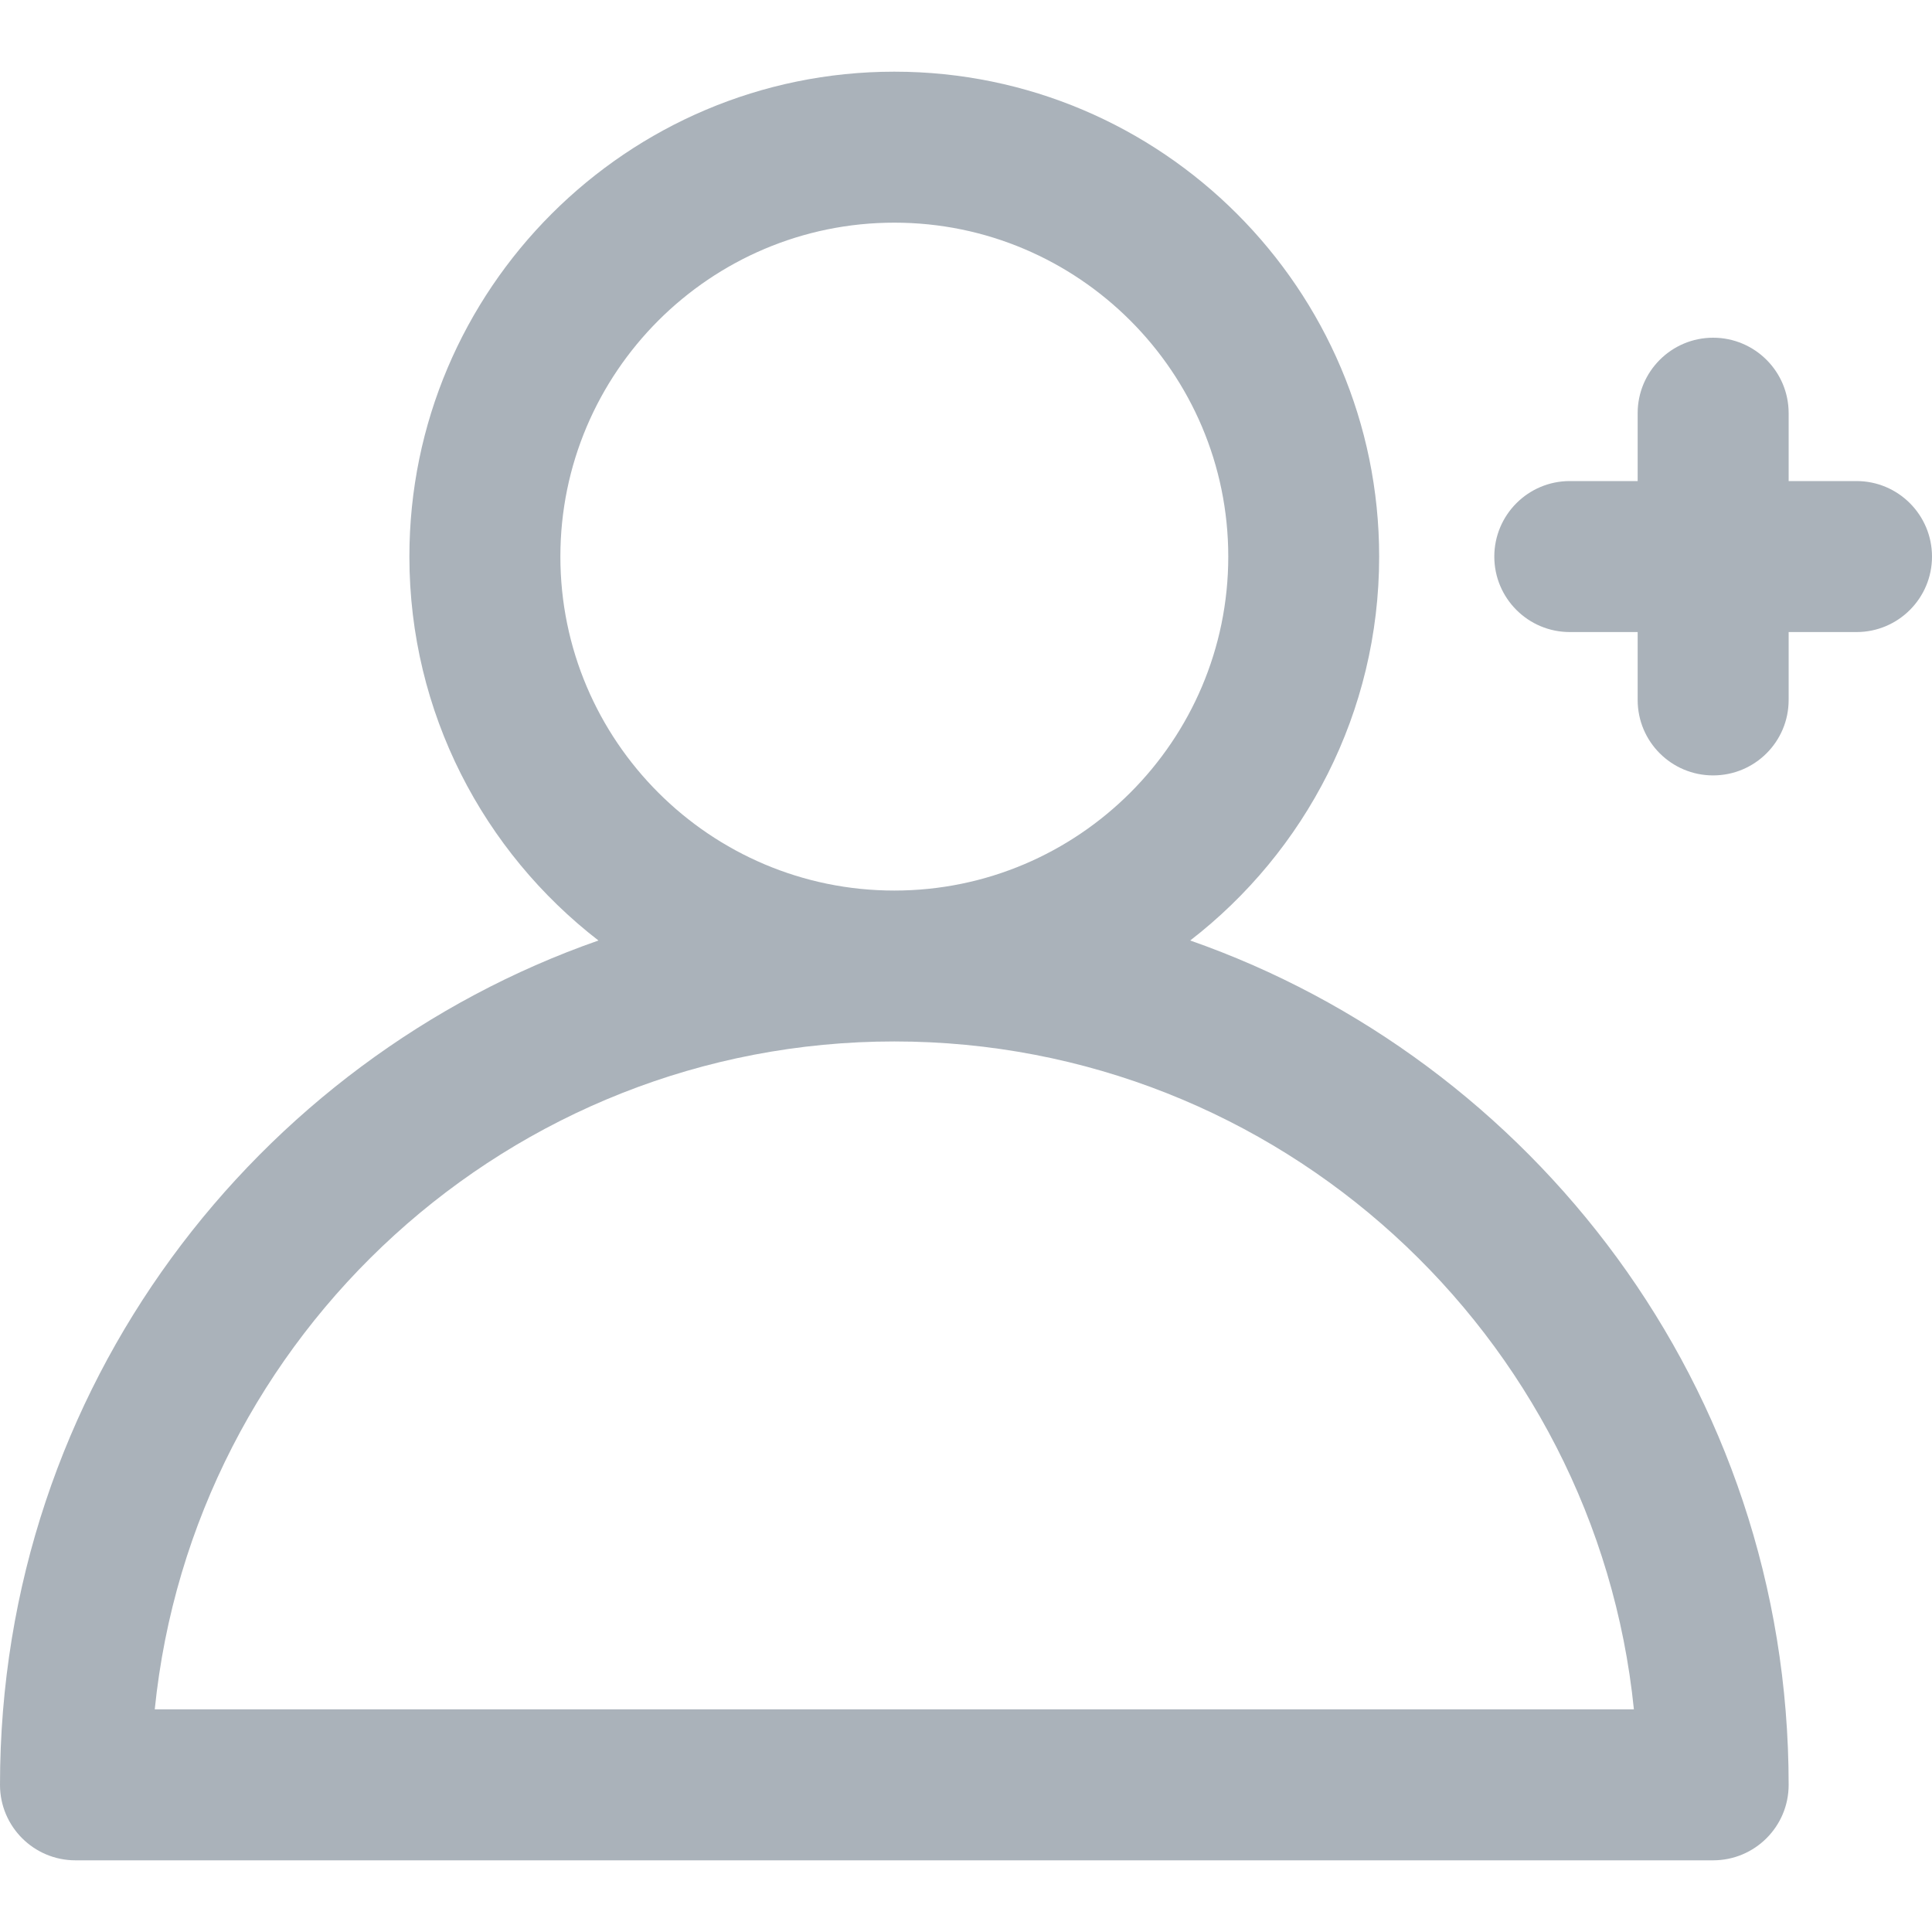<svg width="20" height="20" viewBox="0 0 20 20" fill="none" xmlns="http://www.w3.org/2000/svg">
<path d="M19.219 4.98H18.516V4.277C18.516 3.846 18.166 3.496 17.734 3.496C17.303 3.496 16.953 3.846 16.953 4.277V4.98H16.25C15.819 4.98 15.469 5.33 15.469 5.762C15.469 6.193 15.819 6.543 16.25 6.543H16.953V7.246C16.953 7.678 17.303 8.027 17.734 8.027C18.166 8.027 18.516 7.678 18.516 7.246V6.543H19.219C19.65 6.543 20 6.193 20 5.762C20 5.33 19.65 4.98 19.219 4.98Z" fill="#AAB2BA"/>
<path d="M12.321 9.736C13.51 8.817 14.277 7.377 14.277 5.762C14.277 2.994 12.026 0.742 9.258 0.742C6.49 0.742 4.238 2.994 4.238 5.762C4.238 7.377 5.006 8.817 6.195 9.736C2.668 10.969 0 14.353 0 18.477C0 18.908 0.35 19.258 0.781 19.258H17.734C18.166 19.258 18.516 18.908 18.516 18.477C18.516 14.352 15.846 10.968 12.321 9.736ZM5.801 5.762C5.801 3.856 7.352 2.305 9.258 2.305C11.164 2.305 12.715 3.856 12.715 5.762C12.715 7.668 11.164 9.219 9.258 9.219C7.352 9.219 5.801 7.668 5.801 5.762ZM1.602 17.695C1.995 13.818 5.278 10.781 9.258 10.781C13.237 10.781 16.521 13.818 16.914 17.695H1.602Z" fill="#AAB2BA"/>
</svg>
